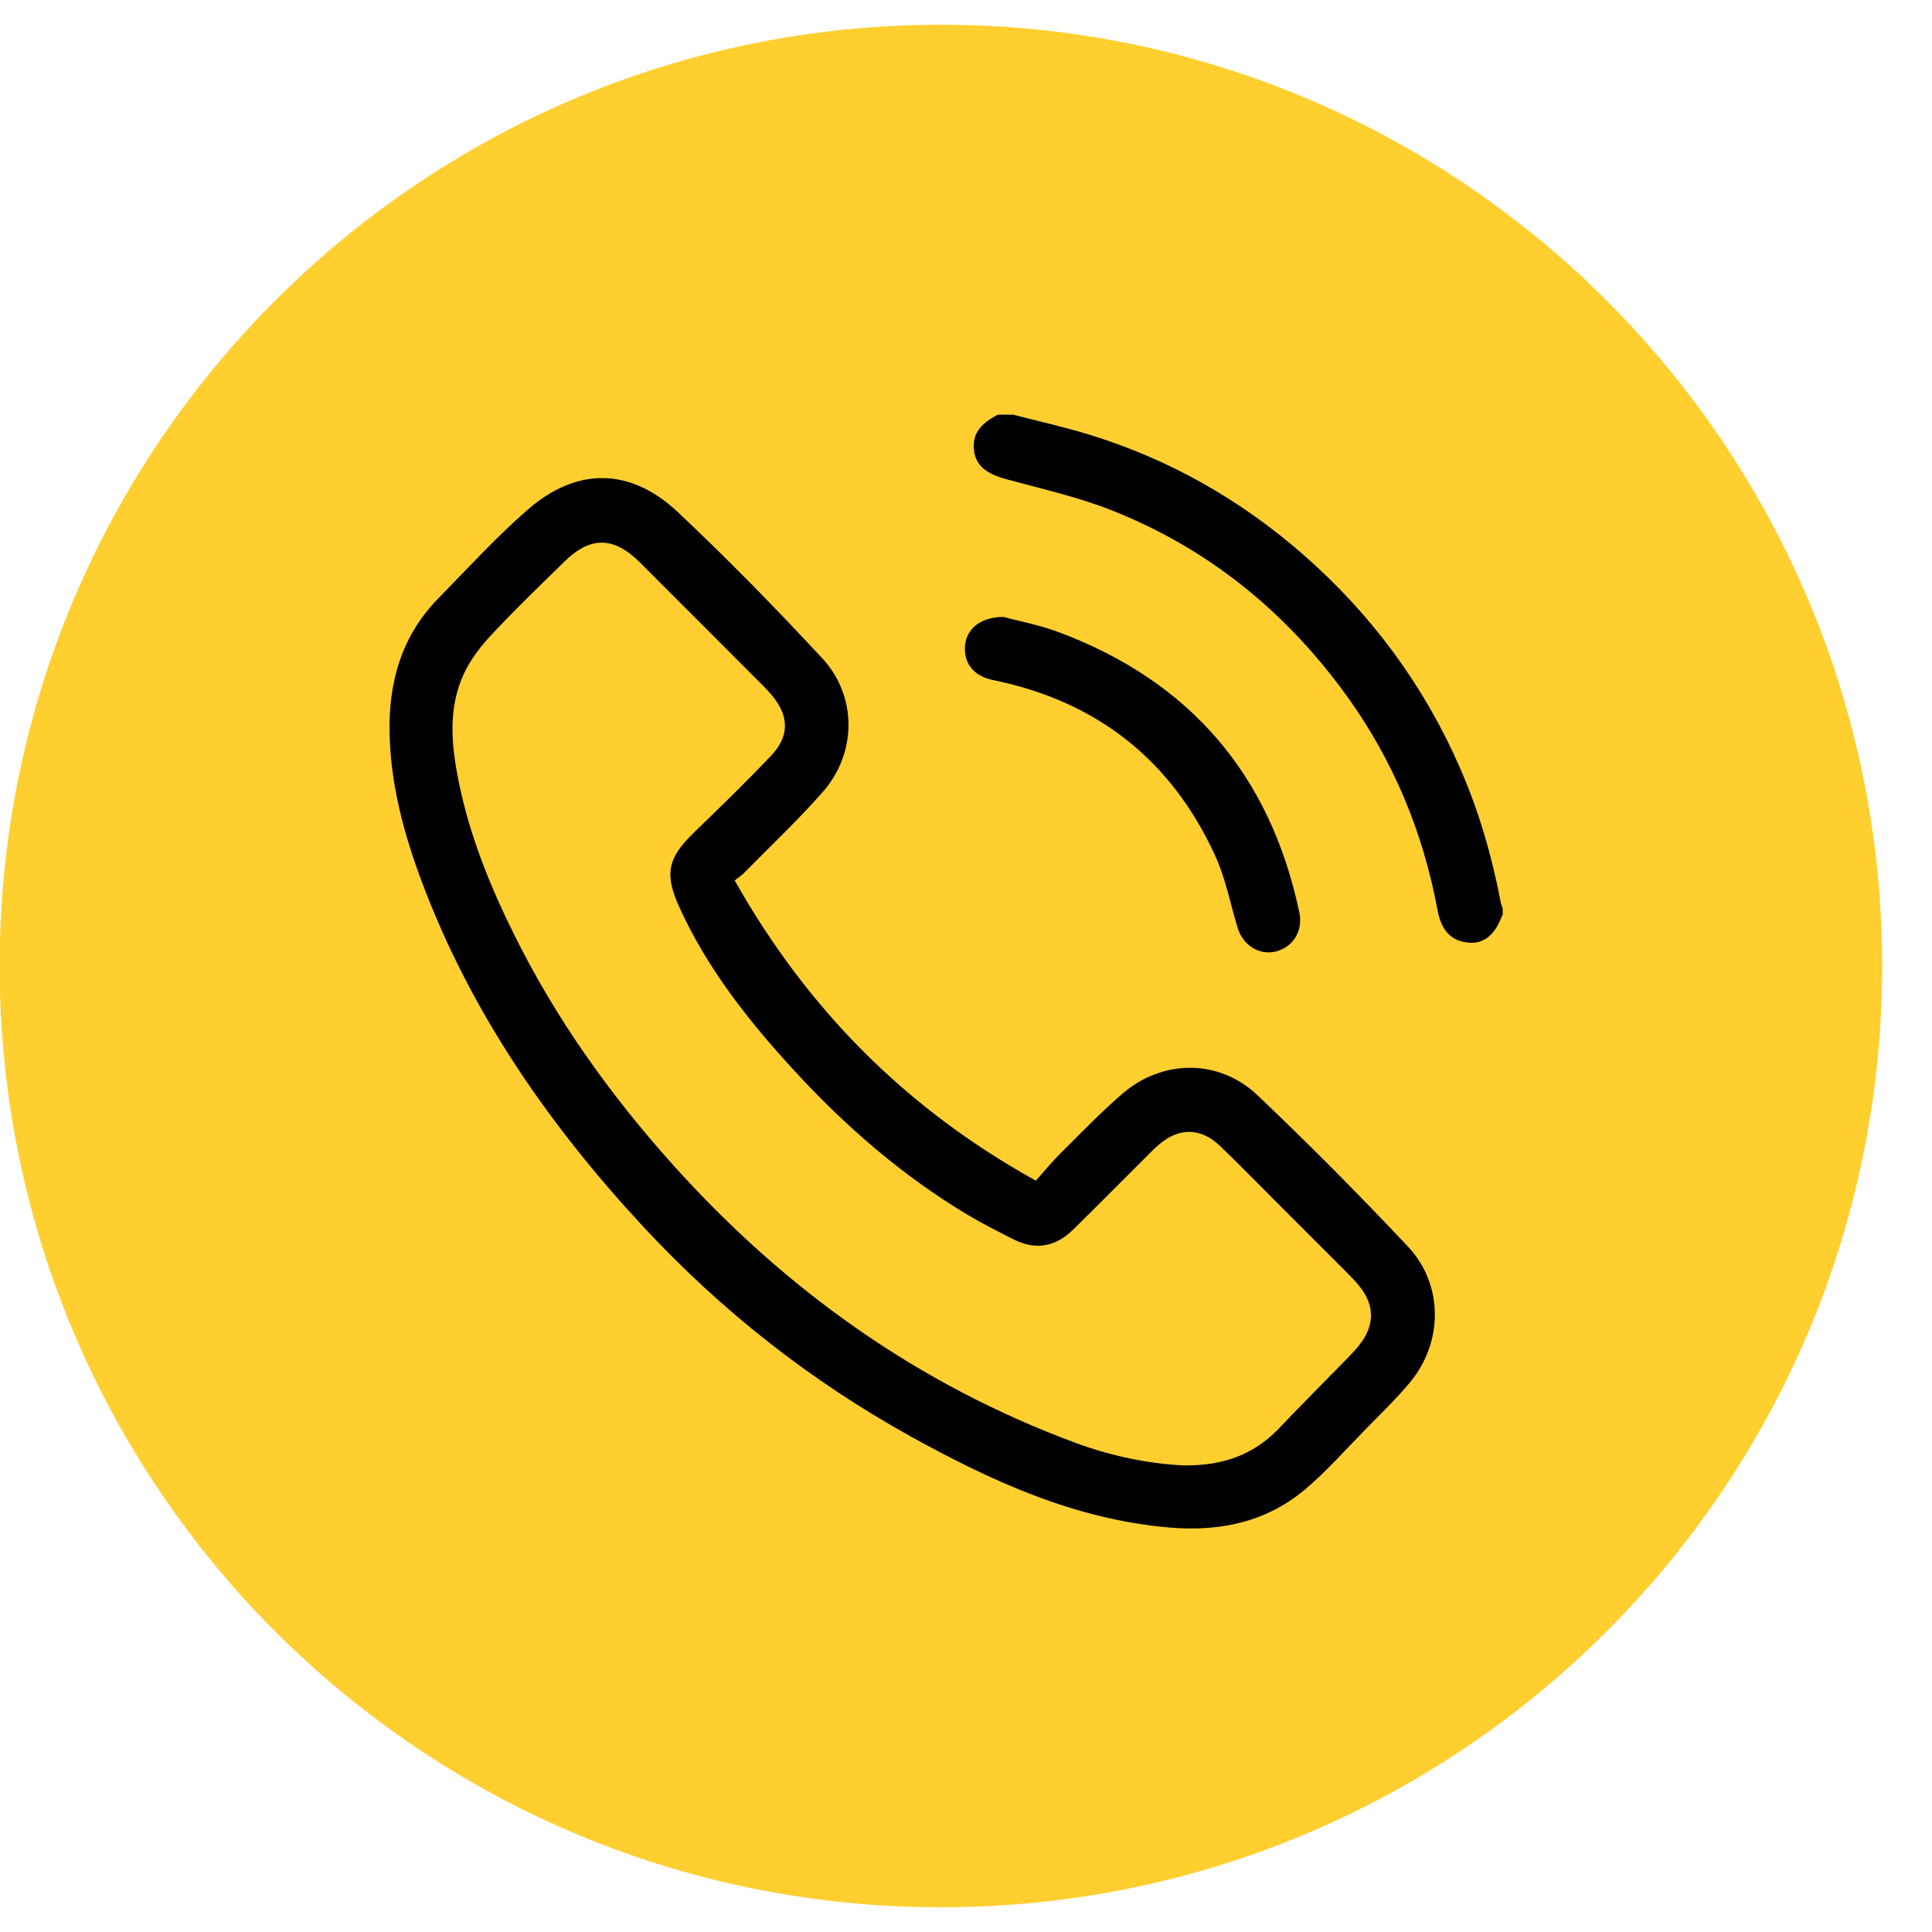 <svg width="38" height="38" viewBox="0 0 38 38" fill="none" xmlns="http://www.w3.org/2000/svg">
    <path d="M18.507 0.486C28.732 0.486 37.02 8.775 37.02 19C37.02 29.225 28.732 37.514 18.507 37.514C8.282 37.514 -0.007 29.225 -0.007 19C-0.007 8.775 8.282 0.486 18.507 0.486Z" fill="#FFCF30"/>
    <path d="M19.928 8.156C20.422 8.285 20.921 8.395 21.408 8.544C22.997 9.029 24.411 9.834 25.659 10.931C26.982 12.096 28.008 13.483 28.715 15.101C29.084 15.946 29.341 16.824 29.514 17.729C29.521 17.777 29.541 17.824 29.556 17.871V17.999C29.551 18.004 29.544 18.008 29.541 18.014C29.409 18.38 29.193 18.56 28.907 18.542C28.558 18.52 28.353 18.32 28.275 17.903C27.99 16.367 27.404 14.957 26.491 13.69C25.294 12.032 23.762 10.785 21.857 10.034C21.192 9.772 20.486 9.615 19.794 9.426C19.398 9.318 19.192 9.155 19.158 8.86C19.122 8.552 19.261 8.343 19.628 8.156H19.928Z" fill="black"/>
    <path d="M14.45 17.316C15.878 19.848 17.813 21.802 20.374 23.222C20.544 23.032 20.697 22.844 20.868 22.675C21.262 22.283 21.65 21.881 22.069 21.518C22.863 20.83 23.975 20.821 24.736 21.544C25.748 22.507 26.734 23.499 27.691 24.517C28.392 25.261 28.389 26.394 27.738 27.183C27.461 27.517 27.146 27.819 26.842 28.13C26.464 28.517 26.102 28.925 25.692 29.276C24.917 29.939 23.993 30.131 22.993 30.044C21.138 29.884 19.492 29.129 17.895 28.243C15.935 27.155 14.192 25.782 12.666 24.142C10.806 22.141 9.268 19.927 8.3 17.352C7.948 16.414 7.688 15.454 7.663 14.444C7.637 13.425 7.895 12.509 8.624 11.766C9.204 11.175 9.762 10.56 10.385 10.02C11.345 9.185 12.397 9.195 13.325 10.066C14.306 10.988 15.25 11.954 16.167 12.941C16.864 13.688 16.857 14.811 16.182 15.578C15.693 16.134 15.152 16.643 14.632 17.172C14.588 17.218 14.533 17.252 14.45 17.316ZM23.299 28.823C24.097 28.828 24.684 28.591 25.165 28.085C25.606 27.62 26.061 27.167 26.509 26.708C26.593 26.621 26.677 26.533 26.75 26.437C27.045 26.054 27.036 25.656 26.729 25.287C26.657 25.199 26.577 25.116 26.497 25.035C26.013 24.551 25.529 24.067 25.045 23.583C24.697 23.235 24.354 22.882 23.999 22.542C23.619 22.178 23.196 22.172 22.795 22.512C22.719 22.576 22.648 22.648 22.578 22.719C22.088 23.207 21.602 23.699 21.109 24.184C20.755 24.531 20.362 24.593 19.935 24.377C19.636 24.226 19.337 24.074 19.049 23.904C17.76 23.135 16.637 22.161 15.623 21.059C14.727 20.084 13.911 19.054 13.359 17.837C13.069 17.195 13.13 16.879 13.637 16.388C14.153 15.887 14.671 15.385 15.166 14.864C15.533 14.478 15.522 14.082 15.183 13.677C15.128 13.611 15.069 13.549 15.009 13.488C14.203 12.68 13.398 11.872 12.59 11.066C12.07 10.547 11.611 10.542 11.092 11.055C10.594 11.545 10.087 12.028 9.615 12.542C9.393 12.784 9.19 13.07 9.072 13.372C8.813 14.031 8.888 14.721 9.027 15.396C9.239 16.435 9.633 17.413 10.101 18.359C10.927 20.032 12.001 21.537 13.246 22.921C15.446 25.369 18.055 27.231 21.153 28.379C21.878 28.647 22.631 28.796 23.299 28.823Z" fill="black"/>
    <path d="M19.735 12.134C20.012 12.21 20.429 12.287 20.819 12.432C23.41 13.399 24.988 15.245 25.557 17.951C25.631 18.306 25.436 18.625 25.102 18.713C24.778 18.797 24.452 18.602 24.344 18.252C24.198 17.777 24.107 17.277 23.901 16.83C23.038 14.945 21.574 13.796 19.541 13.378C19.168 13.302 18.97 13.073 18.978 12.739C18.986 12.399 19.256 12.136 19.735 12.134Z" fill="black"/>
</svg>
